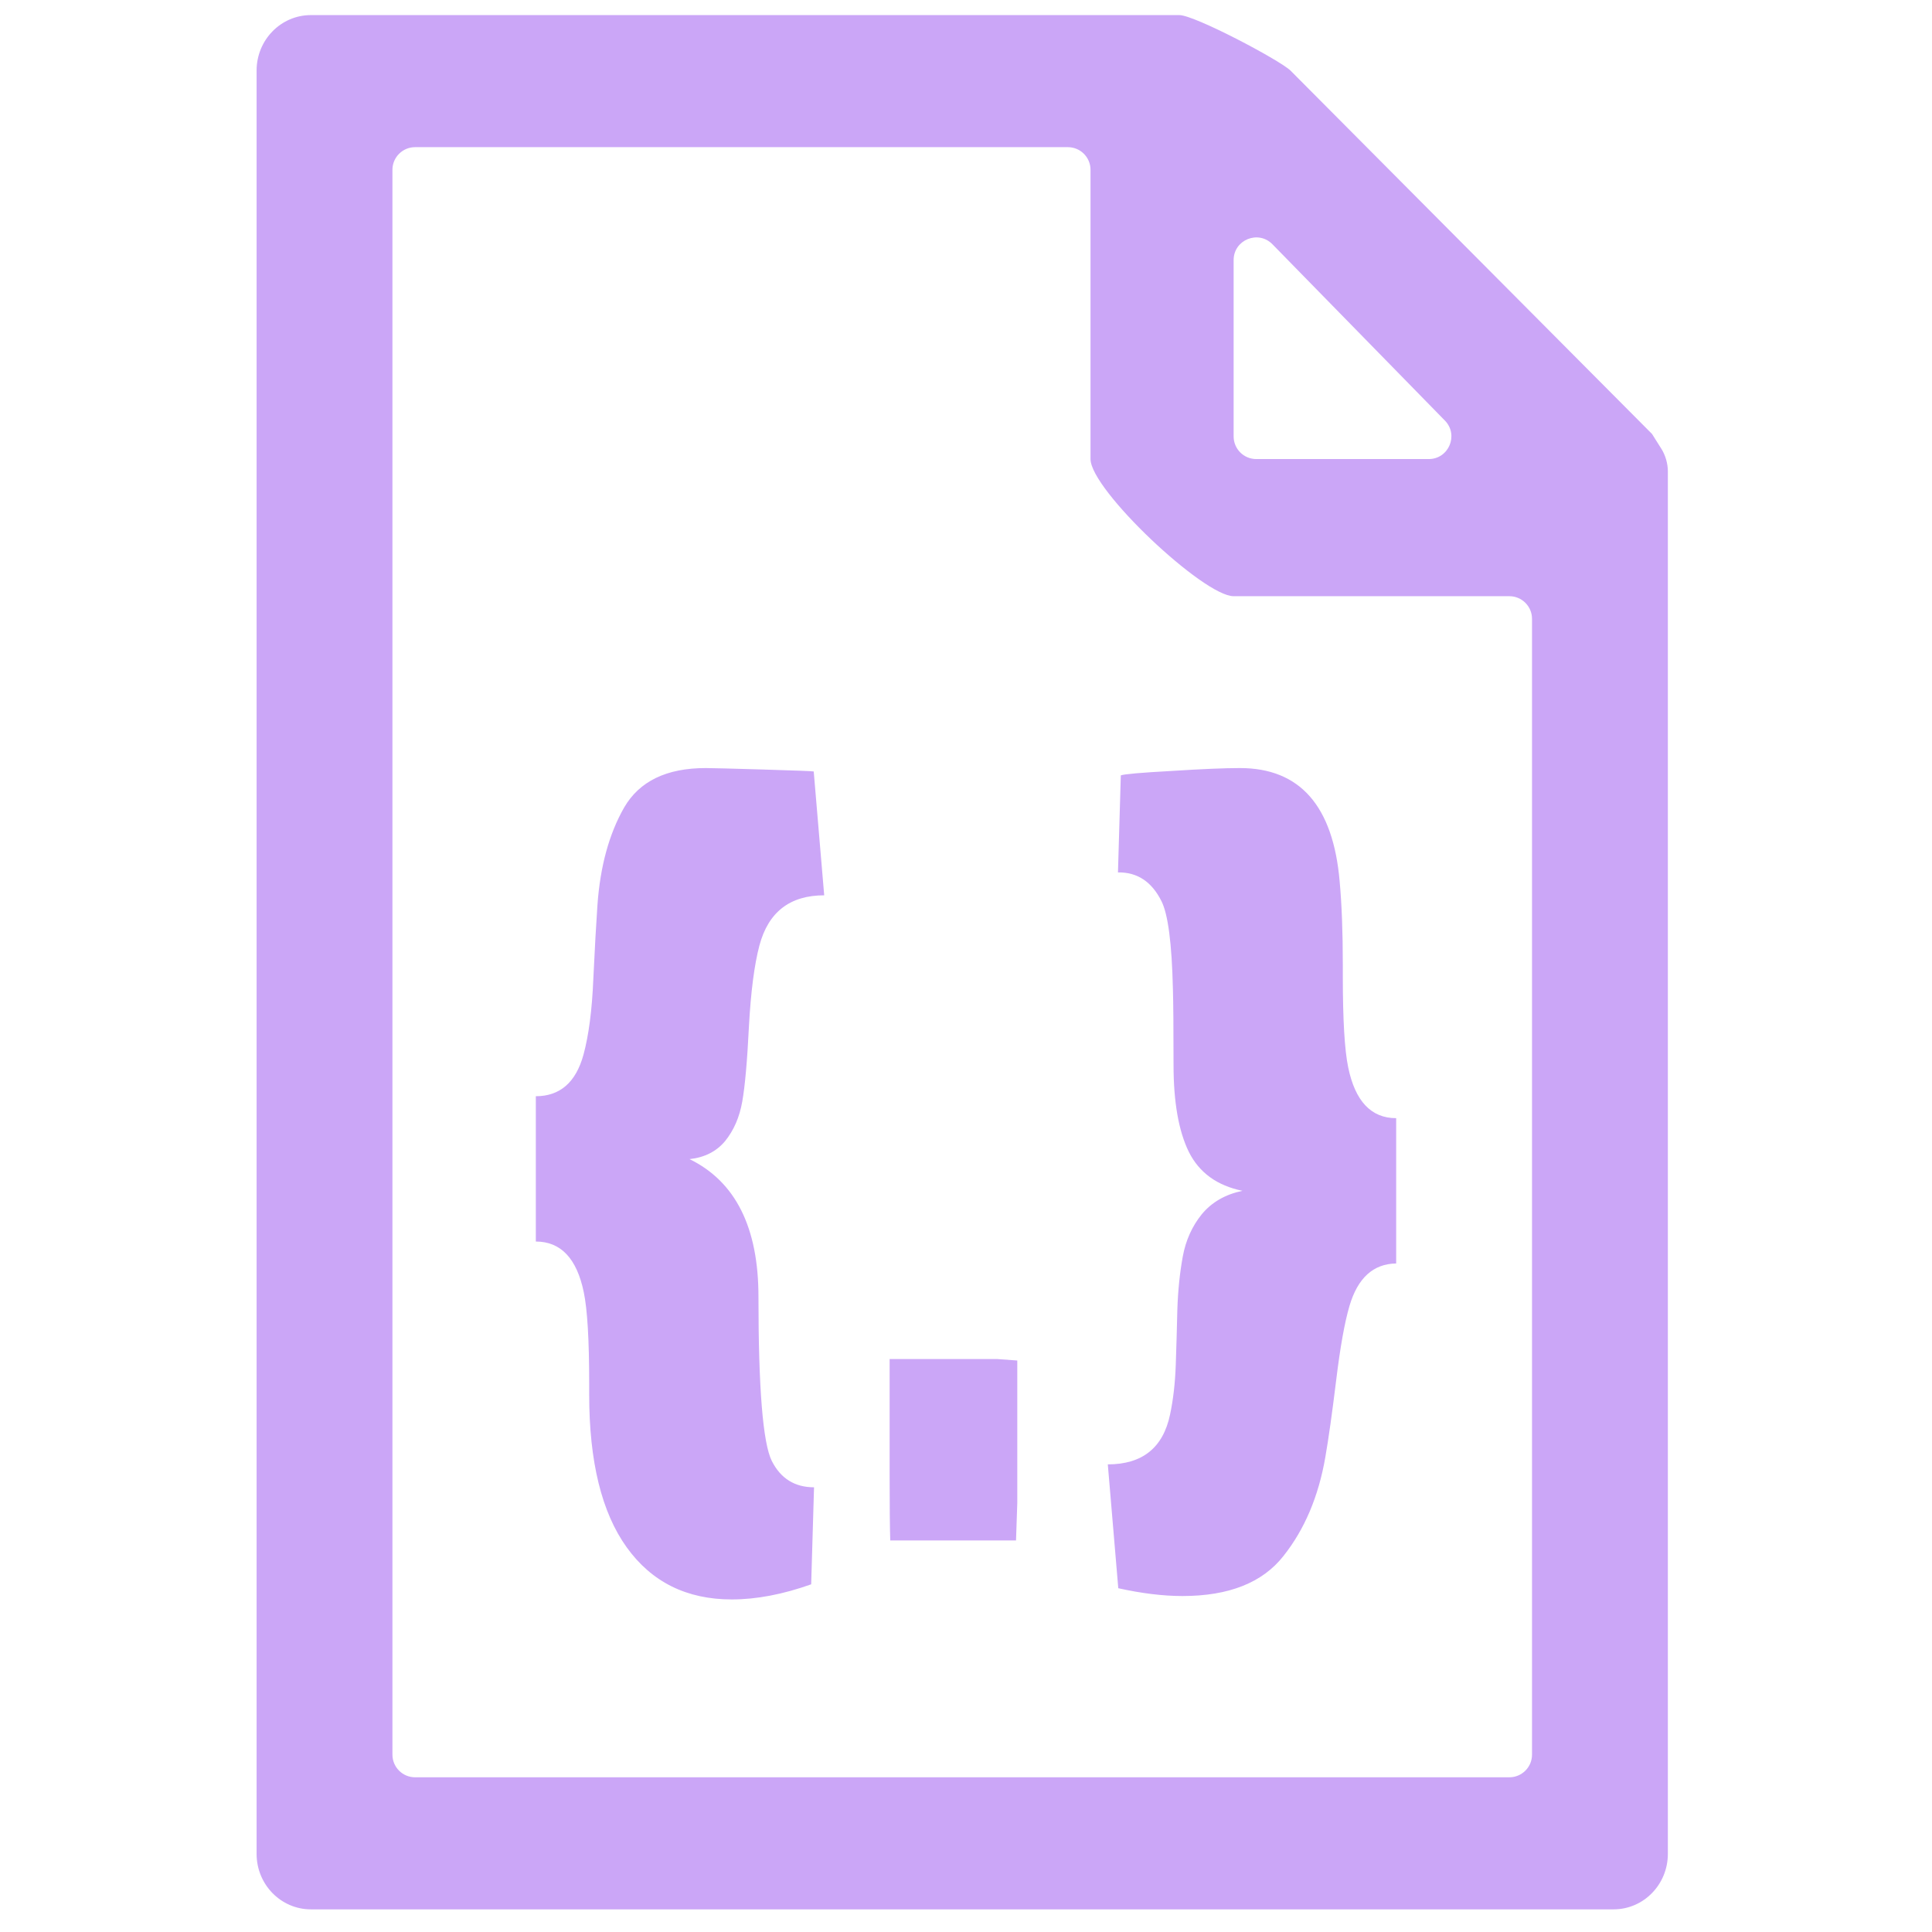 <svg width="256" height="256" viewBox="0 0 256 256" fill="none" xmlns="http://www.w3.org/2000/svg">
<path d="M221 62.437C221 61.433 220.677 60.318 220.141 59.468C219.561 58.549 218.901 57.501 218.9 57.5L171 9.354C169.555 7.957 158.291 2 156.269 2H41.192C37.22 2 34 5.292 34 9.354V245.646C34 249.708 37.22 253 41.192 253H213.808C217.78 253 221 249.708 221 245.646V68.182C221 66.486 221 65.708 221 62.437ZM163.462 34.464C163.462 31.775 166.726 30.444 168.606 32.367L191.458 55.73C193.316 57.63 191.97 60.828 189.313 60.828H166.462C164.805 60.828 163.462 59.485 163.462 57.828V34.464ZM55 235.5C53.343 235.5 52 234.157 52 232.5V22.5C52 20.843 53.343 19.5 55 19.5H141.5C143.157 19.5 144.5 20.843 144.5 22.5V60.828C144.5 64.889 159.489 79 163.462 79H200C201.657 79 203 80.343 203 82V232.5C203 234.157 201.657 235.5 200 235.5H55Z" fill="url(#paint0_linear)"/>
<path d="M91.368 153.59C97.455 156.562 100.499 162.636 100.499 171.811C100.499 183.957 101.088 191.215 102.267 193.584C103.445 195.911 105.31 197.074 107.864 197.074L107.485 209.931C103.726 211.267 100.218 211.934 96.965 211.934C90.989 211.934 86.346 209.63 83.035 205.021C79.725 200.411 78.07 193.67 78.07 184.797V183.311C78.07 177.539 77.831 173.512 77.354 171.229C76.429 166.748 74.31 164.51 71 164.51V145.255C74.198 145.255 76.302 143.424 77.312 139.763C78.014 137.178 78.448 133.839 78.617 129.748C78.813 125.612 78.996 122.339 79.164 119.927C79.529 114.801 80.707 110.493 82.699 107.005C84.719 103.515 88.324 101.771 93.514 101.771C94.215 101.771 96.74 101.835 101.088 101.964C105.437 102.094 107.681 102.18 107.822 102.223L109.211 118.634C104.665 118.634 101.804 120.853 100.625 125.289C99.952 127.831 99.489 131.407 99.237 136.015C99.012 140.582 98.718 143.898 98.353 145.966C97.989 148.034 97.231 149.777 96.081 151.199C94.93 152.577 93.359 153.374 91.368 153.59ZM134.796 180.275V199.14L134.628 204.116H117.963C117.907 202.479 117.879 199.485 117.879 195.135V180.081H132.144L134.796 180.275ZM148.514 102.74C148.991 102.568 151.222 102.374 155.206 102.158C159.217 101.9 162.248 101.771 164.295 101.771C172.235 101.771 176.639 106.768 177.509 116.76C177.79 119.819 177.93 123.524 177.93 127.874V129.36C177.93 135.132 178.168 139.16 178.645 141.442C179.571 145.923 181.689 148.163 185 148.163V167.416C181.97 167.459 179.907 169.333 178.814 173.038C178.168 175.234 177.579 178.53 177.046 182.923C176.513 187.274 176.036 190.655 175.615 193.067C174.717 198.28 172.866 202.652 170.06 206.184C167.283 209.716 162.823 211.482 156.679 211.482C154.125 211.482 151.292 211.137 148.178 210.448L146.79 194.037C151.362 194.037 154.111 191.839 155.037 187.447C155.458 185.465 155.711 183.268 155.795 180.856C155.879 178.444 155.949 175.988 156.005 173.491C156.089 170.992 156.328 168.666 156.721 166.511C157.114 164.359 157.955 162.485 159.245 160.891C160.564 159.297 162.36 158.263 164.632 157.789C161.265 157.101 158.894 155.378 157.521 152.62C156.174 149.863 155.5 146.03 155.5 141.119C155.5 136.209 155.472 132.849 155.416 131.041C155.276 125.009 154.771 121.133 153.901 119.41C152.611 116.825 150.689 115.555 148.136 115.599L148.514 102.74Z" fill="url(#paint1_linear)"/>
<defs>
<linearGradient id="paint0_linear" x1="34.027" y1="123.781" x2="221.031" y2="123.781" gradientUnits="userSpaceOnUse">
<stop stop-color="#cba6f7"/>
<stop offset="1" stop-color="#cba6f7"/>
</linearGradient>
<linearGradient id="paint1_linear" x1="71.017" y1="155.22" x2="185.019" y2="155.22" gradientUnits="userSpaceOnUse">
<stop stop-color="#cba6f7"/>
<stop offset="1" stop-color="#cba6f7"/>
</linearGradient>
</defs>
</svg>

